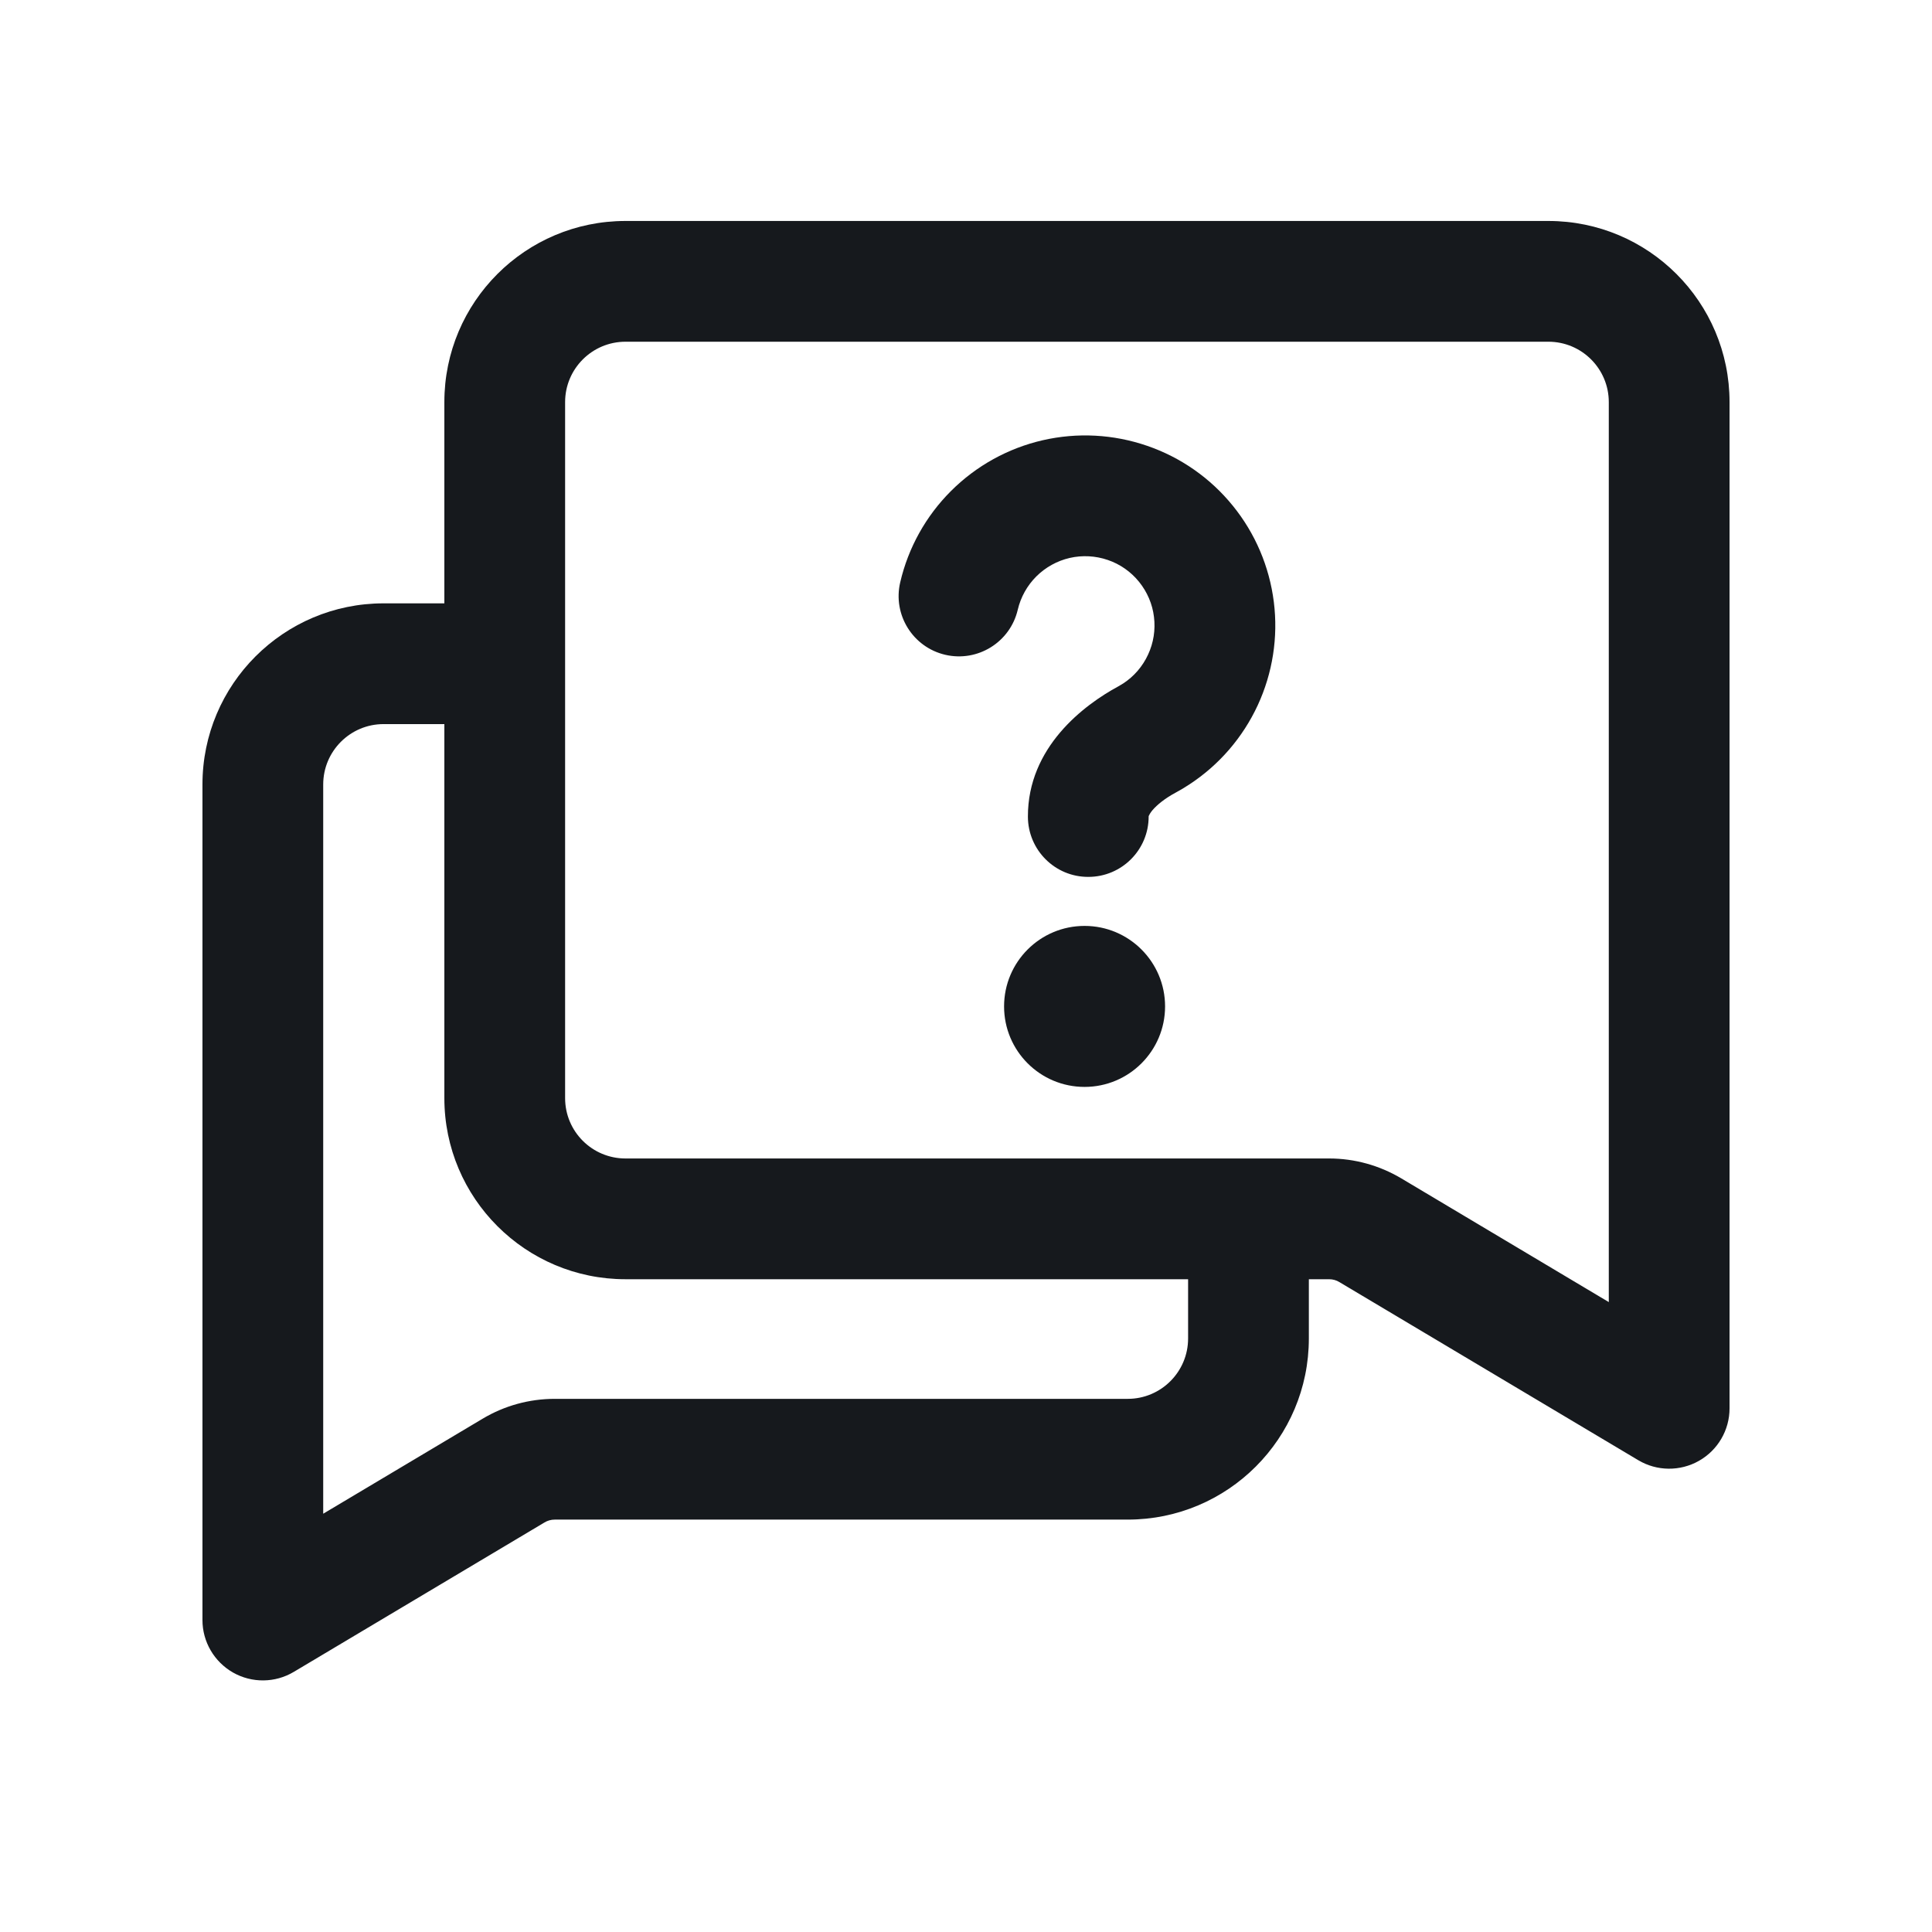 <svg width="24" height="24" viewBox="0 0 24 24" fill="none" xmlns="http://www.w3.org/2000/svg">
<path d="M13.473 13.502C14.025 13.502 14.473 13.054 14.473 12.502C14.473 11.95 14.025 11.502 13.473 11.502C12.92 11.502 12.473 11.95 12.473 12.502C12.473 13.054 12.92 13.502 13.473 13.502Z" fill="#16191D"/>
<path d="M13.288 6.931C13.445 6.895 13.609 6.904 13.761 6.956C13.914 7.008 14.048 7.102 14.15 7.228C14.251 7.353 14.316 7.504 14.335 7.663C14.355 7.823 14.33 7.985 14.262 8.131C14.195 8.277 14.088 8.402 13.953 8.49C13.933 8.503 13.912 8.515 13.891 8.527C13.466 8.757 12.767 9.281 12.769 10.145C12.77 10.559 13.106 10.895 13.52 10.893C13.935 10.893 14.27 10.556 14.269 10.142C14.269 10.142 14.269 10.138 14.272 10.132C14.277 10.121 14.289 10.098 14.316 10.065C14.375 9.996 14.474 9.916 14.605 9.846C14.663 9.815 14.719 9.781 14.774 9.745C15.144 9.503 15.438 9.162 15.624 8.761C15.809 8.361 15.879 7.916 15.824 7.478C15.769 7.039 15.593 6.625 15.314 6.282C15.036 5.939 14.667 5.681 14.25 5.538C13.832 5.394 13.383 5.37 12.952 5.469C12.522 5.568 12.128 5.786 11.815 6.098C11.502 6.41 11.283 6.803 11.183 7.233C11.088 7.636 11.339 8.04 11.742 8.134C12.146 8.228 12.549 7.977 12.643 7.574C12.68 7.417 12.76 7.274 12.874 7.16C12.988 7.047 13.132 6.967 13.288 6.931Z" fill="#16191D"/>
<path d="M20.351 18.139C20.582 18.277 20.871 18.28 21.105 18.147C21.34 18.014 21.485 17.765 21.485 17.495L21.485 4.995C21.485 3.752 20.477 2.745 19.235 2.745H7.77C6.527 2.745 5.52 3.752 5.52 4.995L5.52 7.495H4.765C3.523 7.495 2.515 8.502 2.515 9.745L2.515 20.125C2.515 20.394 2.66 20.643 2.895 20.777C3.129 20.91 3.418 20.907 3.649 20.769L6.763 18.913C6.802 18.889 6.846 18.877 6.891 18.877H14.009C15.252 18.877 16.259 17.87 16.259 16.627L16.259 15.891H16.511C16.556 15.891 16.601 15.903 16.639 15.927L20.351 18.139ZM14.759 15.891L14.759 16.627C14.759 17.041 14.423 17.377 14.009 17.377L6.891 17.377C6.575 17.377 6.266 17.462 5.995 17.624L4.015 18.804L4.015 9.745C4.015 9.331 4.351 8.995 4.765 8.995H5.52L5.52 13.641C5.52 14.884 6.528 15.891 7.77 15.891L14.759 15.891ZM19.985 4.995L19.985 16.175L17.407 14.638C17.136 14.477 16.827 14.391 16.511 14.391L7.77 14.391C7.356 14.391 7.02 14.056 7.02 13.641L7.02 4.995C7.02 4.581 7.356 4.245 7.77 4.245L19.235 4.245C19.649 4.245 19.985 4.581 19.985 4.995Z" fill="#16191D"/>
</svg>
